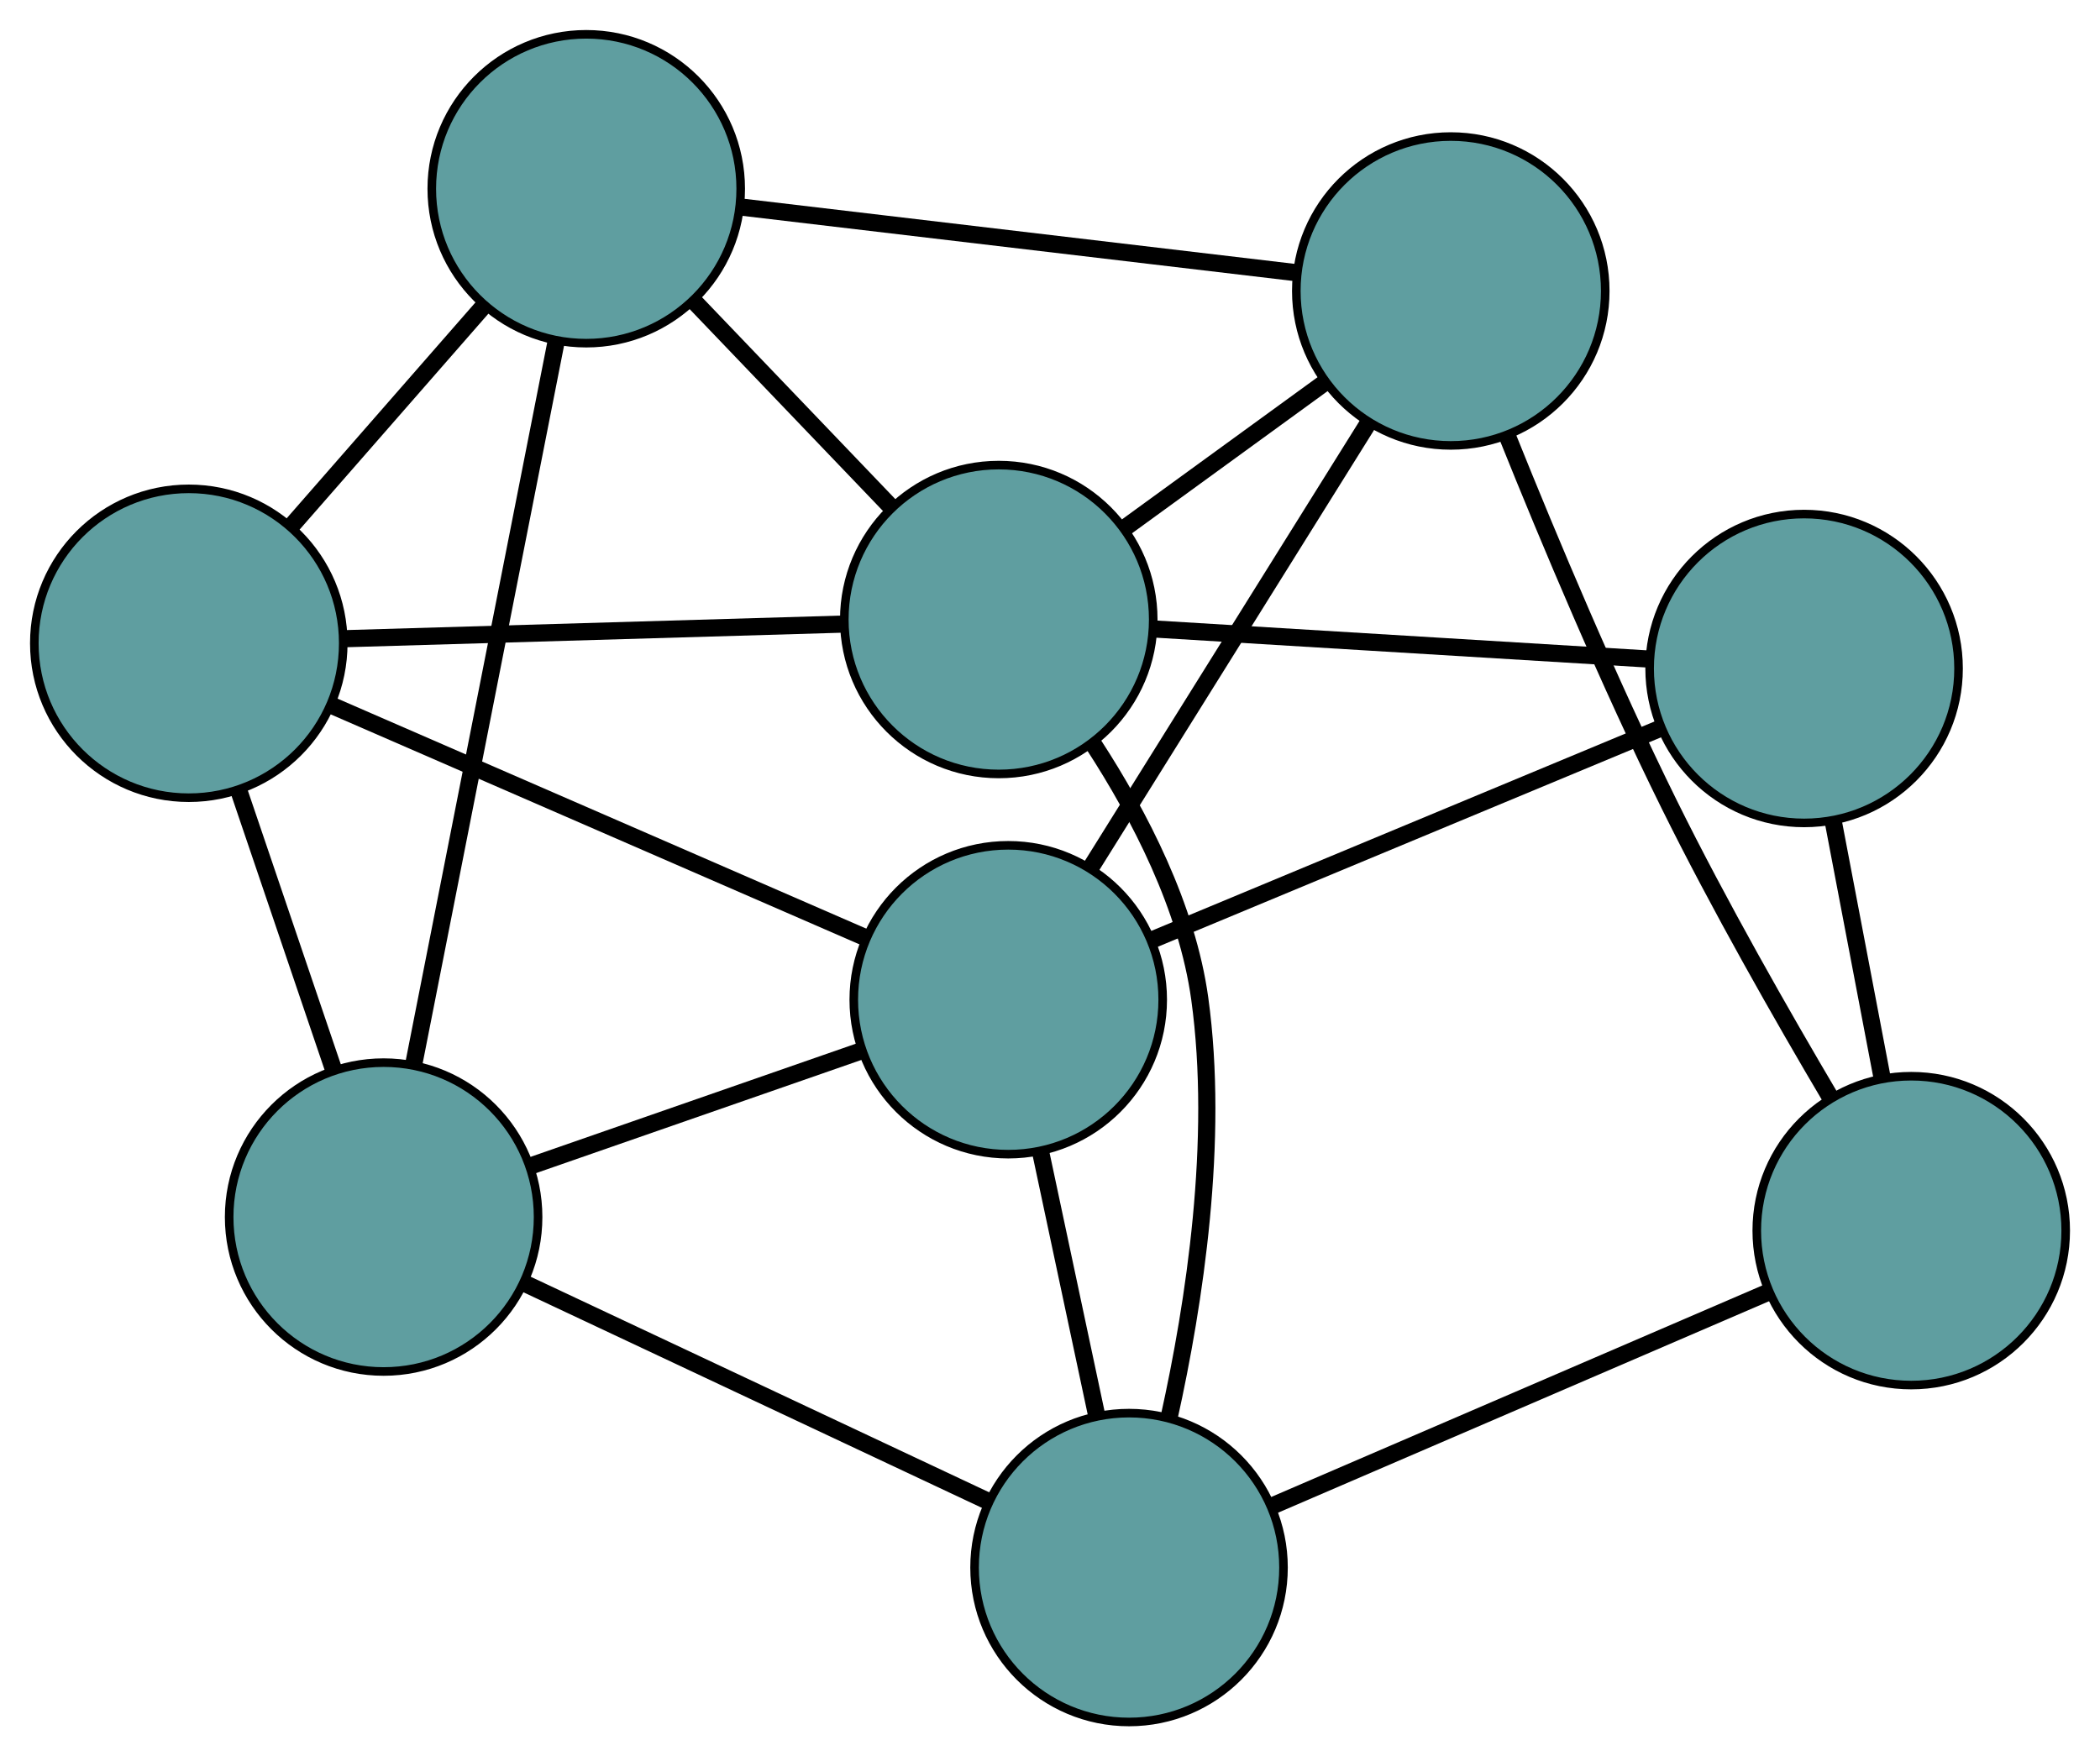 <?xml version="1.0" encoding="UTF-8" standalone="no"?>
<!DOCTYPE svg PUBLIC "-//W3C//DTD SVG 1.1//EN"
 "http://www.w3.org/Graphics/SVG/1.1/DTD/svg11.dtd">
<!-- Generated by graphviz version 2.36.0 (20140111.2315)
 -->
<!-- Title: G Pages: 1 -->
<svg width="100%" height="100%"
 viewBox="0.00 0.00 244.72 204.72" xmlns="http://www.w3.org/2000/svg" xmlns:xlink="http://www.w3.org/1999/xlink">
<g id="graph0" class="graph" transform="scale(1 1) rotate(0) translate(4 200.718)">
<title>G</title>
<!-- 0 -->
<g id="node1" class="node"><title>0</title>
<ellipse fill="cadetblue" stroke="black" cx="18" cy="-125.736" rx="18" ry="18"/>
</g>
<!-- 4 -->
<g id="node5" class="node"><title>4</title>
<ellipse fill="cadetblue" stroke="black" cx="64.317" cy="-178.718" rx="18" ry="18"/>
</g>
<!-- 0&#45;&#45;4 -->
<g id="edge1" class="edge"><title>0&#45;&#45;4</title>
<path fill="none" stroke="black" stroke-width="2" d="M29.928,-139.38C36.789,-147.229 45.387,-157.064 52.268,-164.936"/>
</g>
<!-- 5 -->
<g id="node6" class="node"><title>5</title>
<ellipse fill="cadetblue" stroke="black" cx="40.705" cy="-58.854" rx="18" ry="18"/>
</g>
<!-- 0&#45;&#45;5 -->
<g id="edge2" class="edge"><title>0&#45;&#45;5</title>
<path fill="none" stroke="black" stroke-width="2" d="M23.847,-108.512C27.211,-98.604 31.425,-86.189 34.799,-76.252"/>
</g>
<!-- 7 -->
<g id="node8" class="node"><title>7</title>
<ellipse fill="cadetblue" stroke="black" cx="112.39" cy="-128.505" rx="18" ry="18"/>
</g>
<!-- 0&#45;&#45;7 -->
<g id="edge3" class="edge"><title>0&#45;&#45;7</title>
<path fill="none" stroke="black" stroke-width="2" d="M36.199,-126.27C52.914,-126.76 77.55,-127.483 94.246,-127.972"/>
</g>
<!-- 8 -->
<g id="node9" class="node"><title>8</title>
<ellipse fill="cadetblue" stroke="black" cx="113.494" cy="-84.186" rx="18" ry="18"/>
</g>
<!-- 0&#45;&#45;8 -->
<g id="edge4" class="edge"><title>0&#45;&#45;8</title>
<path fill="none" stroke="black" stroke-width="2" d="M34.634,-118.499C52.054,-110.919 79.261,-99.08 96.73,-91.48"/>
</g>
<!-- 1 -->
<g id="node2" class="node"><title>1</title>
<ellipse fill="cadetblue" stroke="black" cx="165.064" cy="-166.801" rx="18" ry="18"/>
</g>
<!-- 1&#45;&#45;4 -->
<g id="edge5" class="edge"><title>1&#45;&#45;4</title>
<path fill="none" stroke="black" stroke-width="2" d="M147.053,-168.932C128.828,-171.088 100.802,-174.403 82.512,-176.566"/>
</g>
<!-- 6 -->
<g id="node7" class="node"><title>6</title>
<ellipse fill="cadetblue" stroke="black" cx="218.723" cy="-57.272" rx="18" ry="18"/>
</g>
<!-- 1&#45;&#45;6 -->
<g id="edge6" class="edge"><title>1&#45;&#45;6</title>
<path fill="none" stroke="black" stroke-width="2" d="M171.693,-149.799C176.559,-137.689 183.517,-121.116 190.525,-106.944 196.327,-95.211 203.643,-82.371 209.368,-72.686"/>
</g>
<!-- 1&#45;&#45;7 -->
<g id="edge7" class="edge"><title>1&#45;&#45;7</title>
<path fill="none" stroke="black" stroke-width="2" d="M150.391,-156.134C143.086,-150.822 134.279,-144.419 126.984,-139.115"/>
</g>
<!-- 1&#45;&#45;8 -->
<g id="edge8" class="edge"><title>1&#45;&#45;8</title>
<path fill="none" stroke="black" stroke-width="2" d="M155.364,-151.262C146.144,-136.492 132.356,-114.403 123.15,-99.655"/>
</g>
<!-- 2 -->
<g id="node3" class="node"><title>2</title>
<ellipse fill="cadetblue" stroke="black" cx="127.57" cy="-18" rx="18" ry="18"/>
</g>
<!-- 2&#45;&#45;5 -->
<g id="edge9" class="edge"><title>2&#45;&#45;5</title>
<path fill="none" stroke="black" stroke-width="2" d="M111.232,-25.684C95.8,-32.942 72.77,-43.773 57.266,-51.065"/>
</g>
<!-- 2&#45;&#45;6 -->
<g id="edge10" class="edge"><title>2&#45;&#45;6</title>
<path fill="none" stroke="black" stroke-width="2" d="M144.289,-25.203C160.736,-32.289 185.7,-43.045 202.11,-50.115"/>
</g>
<!-- 2&#45;&#45;7 -->
<g id="edge11" class="edge"><title>2&#45;&#45;7</title>
<path fill="none" stroke="black" stroke-width="2" d="M132.235,-35.467C135.204,-48.847 138.097,-67.757 135.813,-84.304 134.341,-94.972 128.799,-105.676 123.476,-113.877"/>
</g>
<!-- 2&#45;&#45;8 -->
<g id="edge12" class="edge"><title>2&#45;&#45;8</title>
<path fill="none" stroke="black" stroke-width="2" d="M123.798,-35.736C121.778,-45.233 119.298,-56.897 117.276,-66.4"/>
</g>
<!-- 3 -->
<g id="node4" class="node"><title>3</title>
<ellipse fill="cadetblue" stroke="black" cx="206.237" cy="-122.797" rx="18" ry="18"/>
</g>
<!-- 3&#45;&#45;6 -->
<g id="edge13" class="edge"><title>3&#45;&#45;6</title>
<path fill="none" stroke="black" stroke-width="2" d="M209.649,-104.892C211.41,-95.647 213.554,-84.398 215.315,-75.156"/>
</g>
<!-- 3&#45;&#45;7 -->
<g id="edge14" class="edge"><title>3&#45;&#45;7</title>
<path fill="none" stroke="black" stroke-width="2" d="M188.142,-123.898C171.524,-124.908 147.03,-126.398 130.429,-127.407"/>
</g>
<!-- 3&#45;&#45;8 -->
<g id="edge15" class="edge"><title>3&#45;&#45;8</title>
<path fill="none" stroke="black" stroke-width="2" d="M189.226,-115.715C172.493,-108.748 147.093,-98.174 130.396,-91.223"/>
</g>
<!-- 4&#45;&#45;5 -->
<g id="edge16" class="edge"><title>4&#45;&#45;5</title>
<path fill="none" stroke="black" stroke-width="2" d="M60.833,-161.032C56.368,-138.37 48.674,-99.31 44.203,-76.613"/>
</g>
<!-- 4&#45;&#45;7 -->
<g id="edge17" class="edge"><title>4&#45;&#45;7</title>
<path fill="none" stroke="black" stroke-width="2" d="M76.947,-165.525C83.958,-158.203 92.653,-149.12 99.677,-141.784"/>
</g>
<!-- 5&#45;&#45;8 -->
<g id="edge18" class="edge"><title>5&#45;&#45;8</title>
<path fill="none" stroke="black" stroke-width="2" d="M57.955,-64.857C69.558,-68.895 84.79,-74.196 96.368,-78.225"/>
</g>
</g>
</svg>

